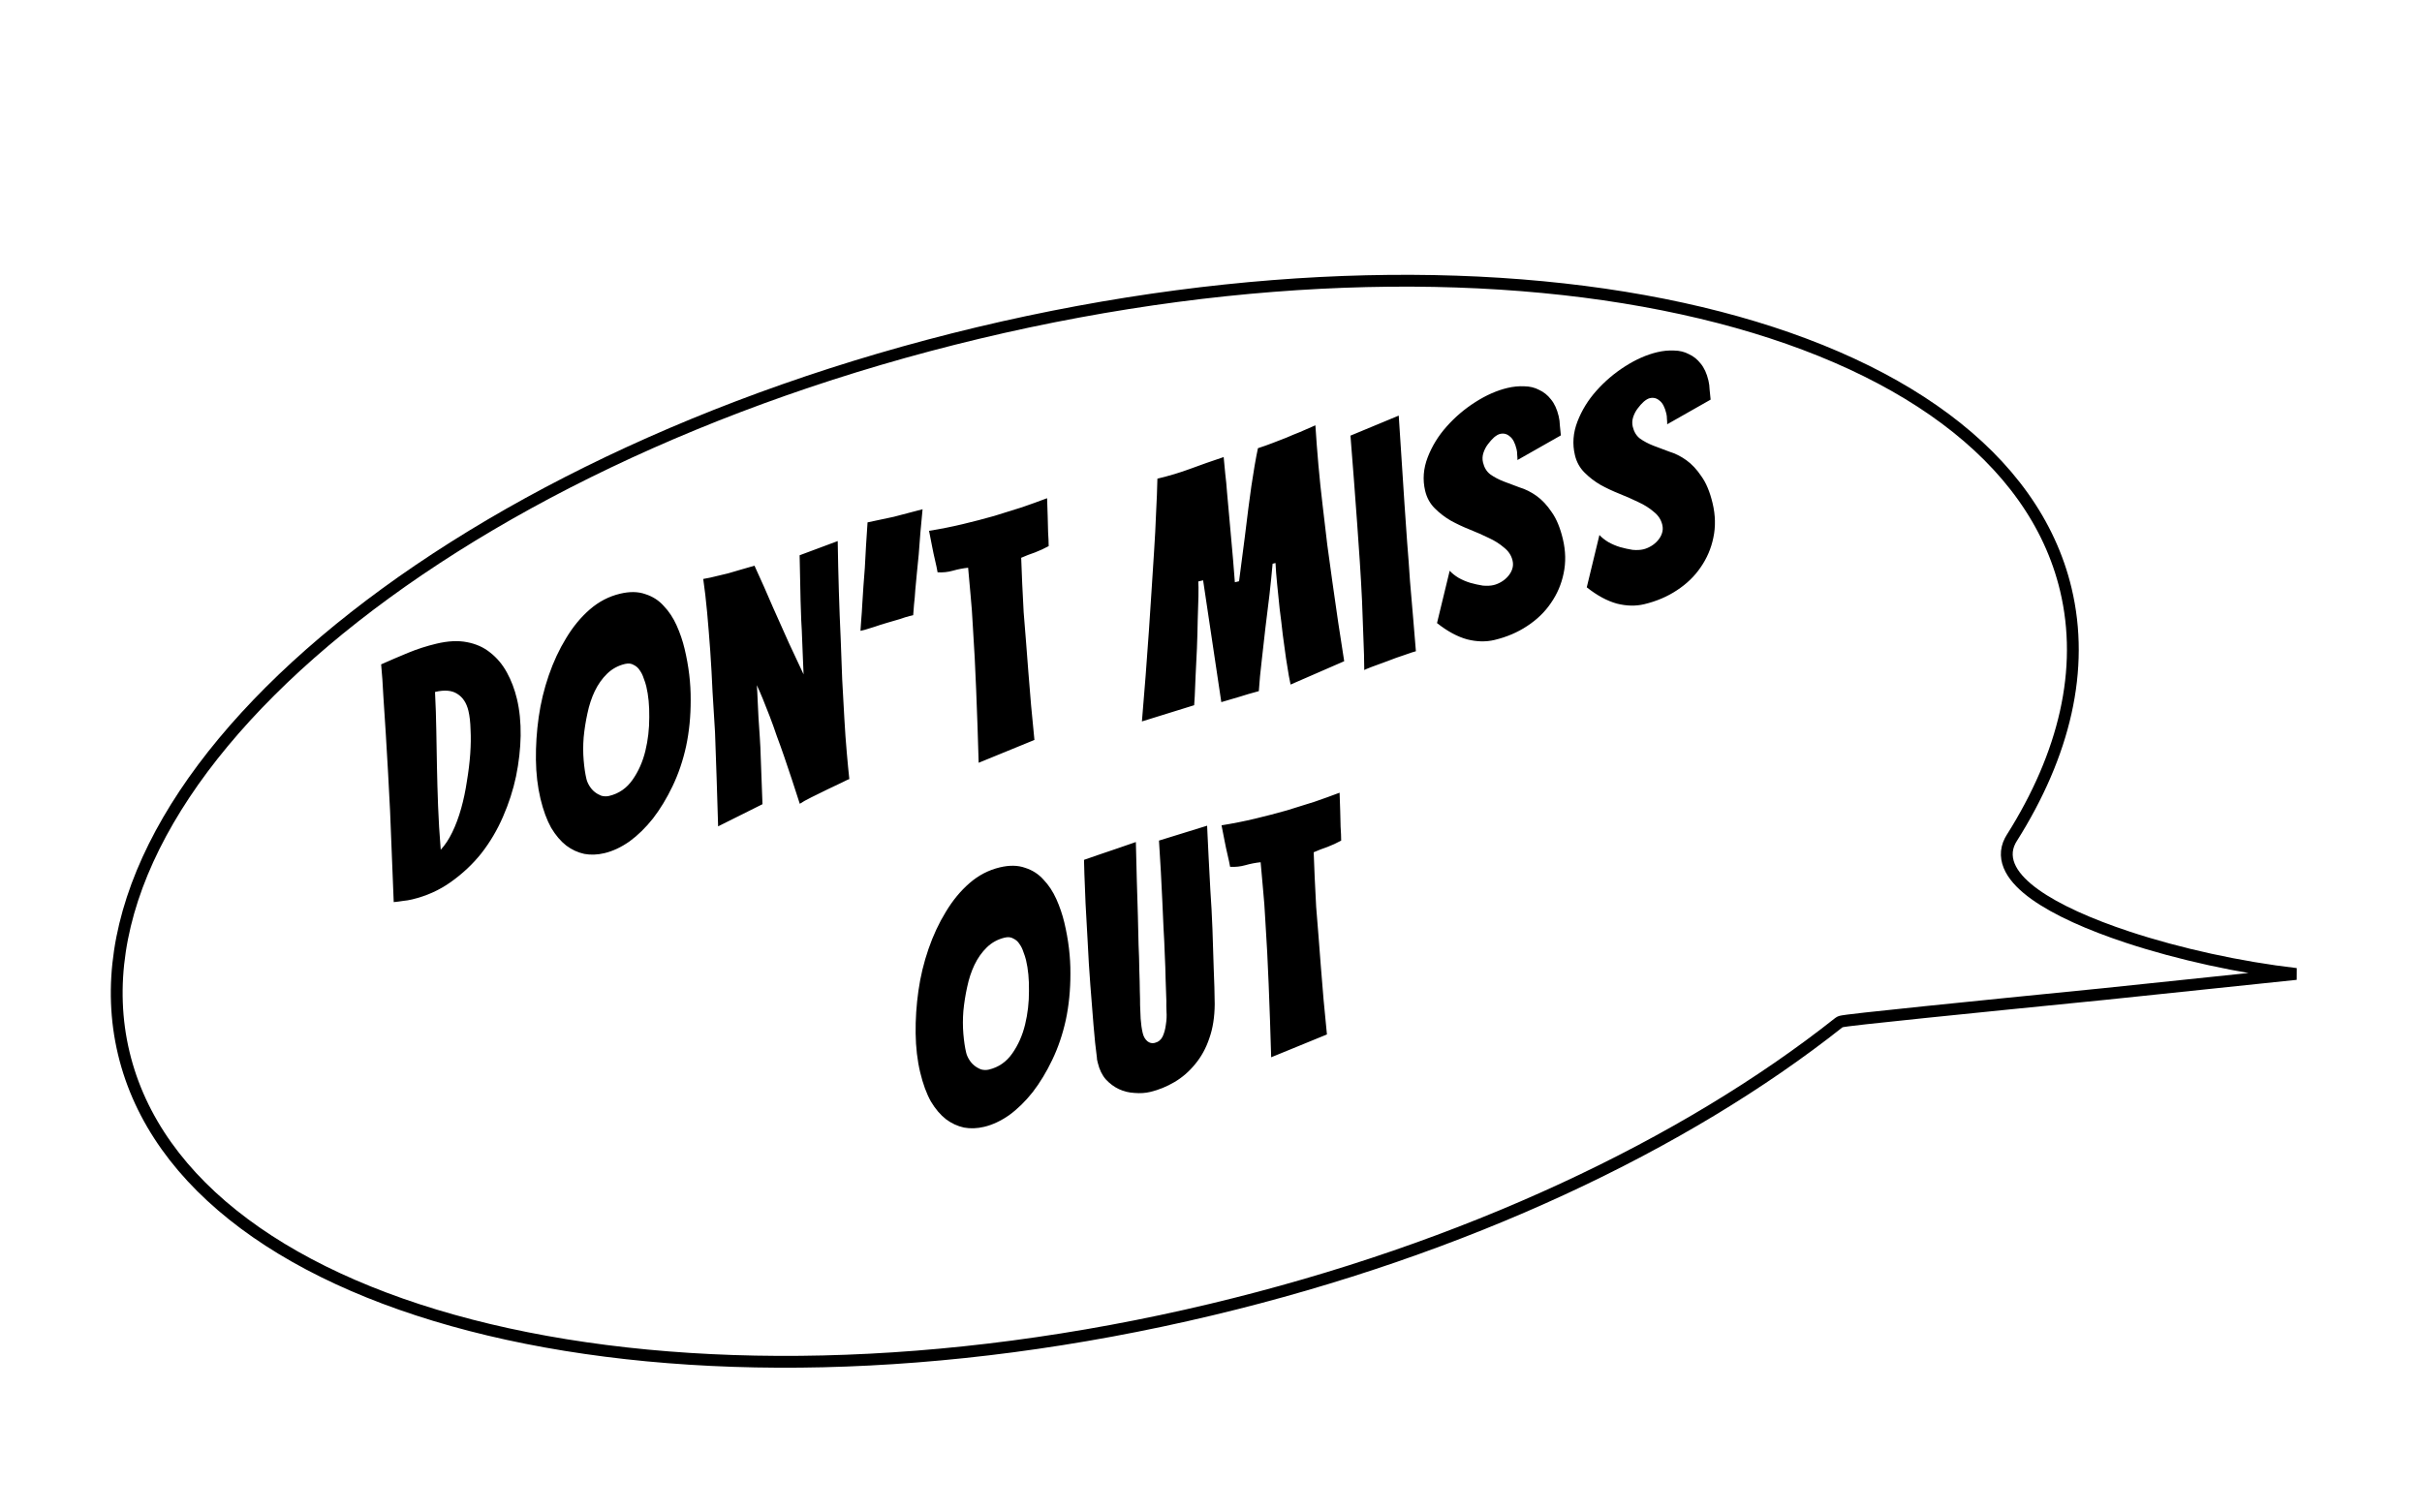 <svg width="205" height="128" viewBox="0 0 205 128" fill="none" xmlns="http://www.w3.org/2000/svg">
<g filter="url(#filter0_d_746_3762)">
<path d="M175.338 45.782C176.994 52.716 175.22 60.053 170.691 67.221C170.653 67.282 170.618 67.342 170.587 67.403C167.925 72.534 188.995 78.535 200.623 78.298C200.327 78.539 156.249 82.733 155.947 82.972C142.861 93.331 124.22 102.2 102.652 107.35C56.992 118.255 15.505 108.37 9.988 85.271C4.472 62.172 37.015 34.607 82.675 23.703C128.335 12.798 169.822 22.683 175.338 45.782Z" fill="white"/>
<path d="M178.06 80.156C172.573 80.704 167.098 81.251 162.962 81.678C160.872 81.893 159.123 82.078 157.886 82.216C157.267 82.285 156.775 82.343 156.431 82.387C156.26 82.409 156.121 82.429 156.021 82.445C155.971 82.453 155.925 82.461 155.886 82.47C155.867 82.474 155.842 82.48 155.815 82.488C155.802 82.492 155.782 82.499 155.759 82.508C155.743 82.515 155.691 82.537 155.636 82.58C142.618 92.886 124.046 101.727 102.536 106.864C79.766 112.302 58.06 112.549 41.382 108.576C24.674 104.594 13.166 96.424 10.475 85.155C7.783 73.886 14.357 61.397 27.464 50.296C40.546 39.215 60.021 29.627 82.791 24.189C105.561 18.751 127.267 18.504 143.945 22.478C160.653 26.459 172.161 34.629 174.852 45.898C176.468 52.665 174.748 59.864 170.269 66.954C170.223 67.026 170.181 67.099 170.143 67.173C169.724 67.979 169.784 68.808 170.194 69.587C170.59 70.34 171.311 71.049 172.23 71.71C174.074 73.034 176.878 74.277 180.089 75.338C184.443 76.778 189.624 77.909 194.342 78.453L178.06 80.156Z" stroke="black"/>
</g>
<path d="M43.754 59.169C43.98 60.113 44.084 61.154 44.068 62.29C44.047 63.408 43.917 64.552 43.678 65.722C43.435 66.874 43.066 68.018 42.569 69.154C42.087 70.267 41.478 71.295 40.744 72.238C40.005 73.163 39.143 73.973 38.158 74.669C37.191 75.361 36.099 75.852 34.882 76.142C34.628 76.203 34.37 76.246 34.107 76.27C33.848 76.312 33.587 76.346 33.325 76.37C33.216 73.748 33.114 71.191 33.018 68.7C32.962 67.658 32.905 66.577 32.849 65.458C32.788 64.321 32.723 63.205 32.653 62.108C32.583 61.012 32.515 59.963 32.449 58.962C32.401 57.956 32.338 57.05 32.26 56.243C33.006 55.911 33.763 55.587 34.532 55.269C35.3 54.951 36.102 54.692 36.938 54.493C37.918 54.258 38.781 54.216 39.526 54.364C40.29 54.508 40.946 54.802 41.493 55.247C42.059 55.688 42.529 56.247 42.902 56.926C43.275 57.604 43.559 58.352 43.754 59.169ZM36.82 58.58C36.876 59.699 36.912 60.774 36.928 61.807C36.944 62.839 36.963 63.881 36.984 64.931C37.004 65.982 37.036 67.078 37.078 68.219C37.12 69.361 37.195 70.6 37.304 71.937C37.67 71.542 37.994 71.052 38.277 70.467C38.573 69.859 38.824 69.184 39.032 68.444C39.239 67.704 39.401 66.936 39.518 66.14C39.653 65.34 39.747 64.569 39.8 63.827C39.853 63.085 39.863 62.402 39.828 61.776C39.812 61.147 39.752 60.614 39.648 60.178C39.488 59.507 39.172 59.026 38.699 58.736C38.245 58.441 37.618 58.389 36.82 58.58ZM57.942 54.917C58.298 56.406 58.47 57.852 58.46 59.256C58.464 60.636 58.334 61.944 58.072 63.177C57.806 64.392 57.423 65.52 56.923 66.561C56.437 67.579 55.886 68.487 55.271 69.287C54.651 70.068 53.99 70.715 53.288 71.228C52.581 71.724 51.873 72.056 51.165 72.225C50.566 72.368 49.995 72.389 49.453 72.288C48.906 72.169 48.399 71.935 47.932 71.586C47.461 71.219 47.034 70.717 46.651 70.079C46.282 69.418 45.981 68.598 45.746 67.618C45.504 66.601 45.375 65.499 45.36 64.313C45.346 63.126 45.424 61.927 45.595 60.716C45.767 59.504 46.051 58.323 46.448 57.173C46.845 56.023 47.333 54.975 47.914 54.03C48.49 53.068 49.159 52.255 49.922 51.593C50.686 50.931 51.539 50.487 52.483 50.262C53.3 50.067 54.013 50.079 54.622 50.298C55.245 50.495 55.767 50.831 56.187 51.306C56.622 51.759 56.983 52.306 57.27 52.947C57.558 53.589 57.782 54.245 57.942 54.917ZM49.635 65.94C49.683 66.14 49.769 66.34 49.894 66.541C50.019 66.741 50.164 66.908 50.33 67.041C50.496 67.174 50.685 67.282 50.897 67.366C51.123 67.427 51.345 67.432 51.562 67.38C52.38 67.185 53.038 66.73 53.54 66.015C54.041 65.301 54.402 64.485 54.625 63.568C54.847 62.652 54.957 61.704 54.954 60.726C54.968 59.744 54.885 58.871 54.703 58.109C54.651 57.891 54.576 57.659 54.479 57.414C54.4 57.164 54.289 56.941 54.147 56.745C54.022 56.544 53.852 56.393 53.635 56.291C53.433 56.167 53.187 56.139 52.896 56.209C52.315 56.347 51.814 56.621 51.393 57.028C50.972 57.436 50.621 57.932 50.338 58.518C50.07 59.081 49.864 59.706 49.721 60.393C49.574 61.061 49.467 61.739 49.401 62.427C49.348 63.092 49.348 63.735 49.401 64.355C49.453 64.976 49.531 65.504 49.635 65.94ZM60.782 69.957C60.702 67.212 60.615 64.556 60.52 61.988C60.45 60.892 60.38 59.757 60.311 58.583C60.26 57.406 60.195 56.25 60.117 55.117C60.034 53.967 59.946 52.875 59.852 51.841C59.755 50.79 59.645 49.847 59.522 49.013C59.763 48.974 59.965 48.936 60.128 48.897C60.291 48.858 60.482 48.812 60.7 48.76C60.954 48.7 61.263 48.626 61.626 48.539C61.985 48.434 62.343 48.329 62.702 48.224C63.061 48.12 63.447 48.008 63.86 47.89C64.418 49.1 64.938 50.272 65.419 51.404C65.866 52.392 66.319 53.406 66.779 54.448C67.257 55.485 67.669 56.365 68.015 57.089C68.001 56.708 67.982 56.271 67.96 55.778C67.934 55.266 67.913 54.733 67.896 54.181C67.879 53.628 67.853 53.078 67.818 52.53C67.797 51.959 67.778 51.398 67.761 50.845C67.734 49.604 67.706 48.325 67.68 47.007L70.904 45.805C70.951 48.73 71.035 51.493 71.157 54.093C71.195 55.216 71.237 56.358 71.284 57.517C71.344 58.654 71.405 59.753 71.466 60.813C71.523 61.855 71.592 62.827 71.673 63.729C71.75 64.612 71.821 65.353 71.887 65.952C71.833 65.965 71.626 66.062 71.266 66.244C70.92 66.403 70.515 66.596 70.051 66.822C69.605 67.044 69.15 67.267 68.686 67.493C68.24 67.715 67.91 67.9 67.695 68.047C67.239 66.62 66.792 65.269 66.353 63.992C66.164 63.442 65.963 62.885 65.752 62.322C65.555 61.735 65.355 61.179 65.152 60.651C64.949 60.124 64.755 59.633 64.57 59.178C64.384 58.724 64.214 58.332 64.059 58.005C64.087 58.363 64.11 58.779 64.127 59.255C64.145 59.731 64.169 60.233 64.2 60.764C64.23 61.294 64.268 61.851 64.311 62.435C64.35 63.002 64.376 63.552 64.389 64.087C64.443 65.359 64.493 66.691 64.537 68.081L60.782 69.957ZM77.293 52.081C77.311 52.076 77.211 52.1 76.994 52.152C76.776 52.204 76.508 52.287 76.19 52.402C75.867 52.498 75.508 52.603 75.113 52.716C74.718 52.83 74.352 52.946 74.016 53.065C73.694 53.161 73.417 53.246 73.185 53.321C72.949 53.377 72.831 53.405 72.831 53.405C72.851 53.17 72.873 52.858 72.895 52.469C72.931 52.057 72.961 51.618 72.984 51.152C73.02 50.664 73.053 50.157 73.081 49.632C73.127 49.103 73.167 48.585 73.199 48.078C73.257 46.874 73.334 45.589 73.43 44.223L75.649 43.751L78.087 43.111C77.951 44.468 77.842 45.741 77.762 46.931C77.707 47.424 77.656 47.935 77.61 48.464C77.559 48.975 77.513 49.466 77.472 49.936C77.445 50.384 77.409 50.796 77.364 51.171C77.337 51.542 77.314 51.845 77.293 52.081ZM82.835 64.575C82.776 62.478 82.705 60.413 82.622 58.379C82.59 57.523 82.55 56.631 82.501 55.702C82.452 54.773 82.398 53.865 82.34 52.977C82.295 52.066 82.231 51.199 82.15 50.374C82.082 49.526 82.013 48.756 81.943 48.062C81.513 48.108 81.082 48.191 80.65 48.314C80.237 48.432 79.806 48.477 79.358 48.45C79.307 48.155 79.236 47.817 79.145 47.435C79.054 47.054 78.972 46.671 78.899 46.285C78.817 45.863 78.729 45.414 78.635 44.938C79.115 44.861 79.594 44.776 80.07 44.681C80.547 44.587 81.021 44.483 81.493 44.37C82.419 44.149 83.304 43.918 84.149 43.678C85.007 43.416 85.793 43.17 86.507 42.942C87.234 42.692 87.94 42.437 88.627 42.177L88.678 43.719C88.687 44.158 88.698 44.607 88.712 45.064C88.743 45.517 88.76 45.907 88.761 46.233C88.387 46.437 87.998 46.617 87.594 46.771C87.203 46.902 86.816 47.052 86.434 47.22C86.455 47.868 86.483 48.59 86.52 49.388C86.553 50.167 86.594 50.982 86.644 51.834C86.707 52.663 86.775 53.51 86.848 54.376C86.92 55.242 86.984 56.071 87.039 56.864C87.178 58.73 87.35 60.656 87.555 62.642L82.835 64.575ZM96.653 61.074C96.875 58.468 97.072 55.916 97.243 53.419C97.318 52.365 97.39 51.263 97.461 50.114C97.532 48.965 97.606 47.825 97.681 46.693C97.756 45.562 97.813 44.474 97.851 43.428C97.907 42.379 97.945 41.41 97.963 40.523C98.962 40.285 99.893 40.005 100.757 39.683C101.62 39.362 102.559 39.032 103.572 38.694C103.613 39.107 103.658 39.576 103.706 40.101C103.769 40.605 103.82 41.139 103.859 41.706C103.917 42.268 103.969 42.85 104.017 43.453C104.065 44.056 104.134 44.826 104.224 45.764C104.314 46.702 104.412 47.878 104.52 49.292L104.874 49.207C105.071 47.702 105.233 46.454 105.361 45.464C105.485 44.455 105.587 43.635 105.666 43.002C105.745 42.369 105.828 41.754 105.916 41.157C106.018 40.538 106.11 39.959 106.192 39.421C106.289 38.861 106.382 38.368 106.473 37.944C106.918 37.799 107.334 37.652 107.72 37.502C108.107 37.352 108.493 37.202 108.88 37.052C109.262 36.884 109.646 36.725 110.032 36.575C110.433 36.403 110.867 36.213 111.336 36.005C111.406 37.102 111.491 38.223 111.592 39.37C111.693 40.516 111.813 41.658 111.95 42.796C112.083 43.916 112.214 45.027 112.343 46.128C112.49 47.225 112.632 48.266 112.772 49.25C113.091 51.553 113.425 53.796 113.774 55.977L109.236 57.953C109.215 57.862 109.165 57.615 109.088 57.211C109.029 56.803 108.948 56.304 108.846 55.715C108.762 55.121 108.671 54.461 108.575 53.736C108.496 53.006 108.409 52.278 108.312 51.553C108.234 50.823 108.162 50.12 108.097 49.445C108.027 48.752 107.982 48.158 107.96 47.664L107.714 47.723C107.642 48.546 107.554 49.421 107.449 50.348C107.34 51.257 107.226 52.186 107.107 53.136C107.007 54.081 106.902 55.008 106.793 55.917C106.683 56.826 106.602 57.69 106.548 58.509C105.917 58.679 105.379 58.836 104.933 58.981C104.484 59.107 103.964 59.26 103.373 59.44L101.832 49.128L101.423 49.225C101.443 49.47 101.448 49.891 101.437 50.489C101.422 51.068 101.401 51.745 101.375 52.519C101.363 53.27 101.341 54.062 101.309 54.895C101.273 55.709 101.236 56.477 101.197 57.196C101.171 57.893 101.147 58.474 101.124 58.941C101.097 59.389 101.08 59.642 101.075 59.701L96.653 61.074ZM119.843 55.132C119.68 55.171 119.36 55.276 118.882 55.448C118.419 55.597 117.942 55.769 117.451 55.963C116.955 56.139 116.505 56.304 116.101 56.458C115.714 56.608 115.505 56.696 115.473 56.723C115.468 55.899 115.444 54.993 115.4 54.005C115.37 52.995 115.331 51.949 115.284 50.867C115.232 49.766 115.169 48.658 115.095 47.544C115.02 46.429 114.946 45.353 114.871 44.315C114.697 41.9 114.508 39.422 114.304 36.88L118.39 35.184C118.553 37.717 118.715 40.202 118.875 42.639C118.95 43.677 119.025 44.753 119.099 45.868C119.191 46.978 119.272 48.081 119.342 49.178C119.43 50.27 119.521 51.332 119.614 52.366C119.703 53.381 119.78 54.303 119.843 55.132ZM132.28 45.627C132.523 46.644 132.544 47.618 132.344 48.548C132.158 49.456 131.8 50.29 131.272 51.05C130.761 51.805 130.091 52.455 129.261 52.998C128.45 53.537 127.526 53.931 126.492 54.178C125.765 54.351 124.994 54.334 124.176 54.126C123.355 53.9 122.506 53.441 121.63 52.748L122.703 48.318C122.886 48.523 123.135 48.723 123.45 48.916C123.761 49.092 124.092 49.233 124.444 49.341C124.814 49.445 125.169 49.523 125.508 49.576C125.861 49.607 126.164 49.592 126.418 49.532C126.636 49.48 126.854 49.389 127.073 49.26C127.292 49.131 127.484 48.97 127.649 48.777C127.814 48.584 127.929 48.384 127.995 48.176C128.074 47.946 128.083 47.704 128.023 47.45C127.919 47.014 127.678 46.65 127.301 46.356C126.937 46.04 126.508 45.768 126.012 45.541C125.512 45.296 124.976 45.059 124.403 44.831C123.831 44.603 123.29 44.349 122.781 44.067C122.291 43.781 121.844 43.437 121.441 43.034C121.038 42.632 120.767 42.14 120.628 41.559C120.402 40.614 120.474 39.667 120.841 38.715C121.209 37.764 121.741 36.898 122.437 36.117C123.148 35.315 123.961 34.621 124.877 34.038C125.793 33.454 126.696 33.056 127.586 32.844C128.076 32.727 128.554 32.68 129.02 32.703C129.482 32.708 129.9 32.809 130.274 33.008C130.661 33.184 130.993 33.45 131.27 33.806C131.565 34.158 131.784 34.634 131.928 35.233C131.988 35.487 132.022 35.748 132.028 36.015C132.052 36.278 132.081 36.559 132.114 36.858L128.438 38.945C128.44 38.791 128.433 38.639 128.416 38.49C128.418 38.336 128.401 38.186 128.366 38.041C128.236 37.496 128.043 37.13 127.787 36.941C127.545 36.73 127.269 36.662 126.961 36.736C126.816 36.77 126.647 36.868 126.455 37.029C126.281 37.186 126.107 37.381 125.933 37.614C125.772 37.826 125.647 38.066 125.558 38.337C125.47 38.608 125.458 38.879 125.523 39.152C125.627 39.587 125.831 39.922 126.137 40.157C126.46 40.386 126.834 40.585 127.258 40.752C127.682 40.92 128.135 41.09 128.618 41.263C129.114 41.413 129.594 41.653 130.057 41.984C130.519 42.315 130.945 42.77 131.333 43.349C131.734 43.906 132.05 44.665 132.28 45.627ZM144.955 42.6C145.197 43.617 145.219 44.591 145.019 45.521C144.833 46.429 144.475 47.263 143.947 48.023C143.436 48.778 142.766 49.428 141.936 49.971C141.124 50.51 140.201 50.904 139.166 51.151C138.44 51.324 137.668 51.307 136.851 51.099C136.029 50.873 135.181 50.414 134.305 49.721L135.377 45.291C135.561 45.496 135.81 45.696 136.125 45.889C136.436 46.065 136.767 46.206 137.119 46.314C137.489 46.418 137.844 46.496 138.183 46.549C138.535 46.58 138.839 46.565 139.093 46.505C139.311 46.453 139.529 46.362 139.748 46.233C139.967 46.104 140.158 45.943 140.324 45.75C140.489 45.557 140.604 45.357 140.669 45.149C140.749 44.919 140.758 44.677 140.697 44.423C140.593 43.987 140.353 43.623 139.976 43.329C139.612 43.013 139.183 42.741 138.687 42.514C138.187 42.269 137.651 42.032 137.078 41.804C136.506 41.576 135.965 41.322 135.456 41.04C134.966 40.754 134.519 40.41 134.116 40.007C133.712 39.604 133.441 39.113 133.303 38.532C133.077 37.587 133.148 36.64 133.516 35.688C133.884 34.737 134.416 33.871 135.112 33.09C135.823 32.288 136.636 31.594 137.552 31.011C138.468 30.427 139.371 30.029 140.261 29.817C140.751 29.7 141.229 29.653 141.695 29.676C142.157 29.681 142.575 29.782 142.948 29.981C143.336 30.157 143.668 30.423 143.945 30.779C144.24 31.131 144.459 31.607 144.602 32.206C144.663 32.46 144.697 32.721 144.703 32.988C144.727 33.251 144.756 33.532 144.789 33.831L141.113 35.918C141.115 35.764 141.107 35.612 141.091 35.463C141.092 35.309 141.076 35.159 141.041 35.014C140.911 34.469 140.718 34.103 140.462 33.914C140.22 33.703 139.944 33.635 139.636 33.709C139.49 33.743 139.322 33.841 139.13 34.002C138.956 34.159 138.782 34.354 138.608 34.587C138.447 34.799 138.322 35.039 138.233 35.31C138.144 35.581 138.132 35.852 138.198 36.125C138.302 36.56 138.506 36.895 138.812 37.13C139.135 37.359 139.509 37.558 139.933 37.725C140.357 37.893 140.81 38.063 141.292 38.236C141.789 38.386 142.269 38.626 142.731 38.957C143.194 39.288 143.62 39.743 144.007 40.322C144.409 40.879 144.725 41.638 144.955 42.6ZM90.082 78.085C90.437 79.574 90.61 81.02 90.6 82.424C90.603 83.805 90.474 85.112 90.212 86.345C89.945 87.56 89.562 88.688 89.062 89.728C88.576 90.747 88.026 91.655 87.41 92.455C86.791 93.236 86.13 93.883 85.427 94.397C84.72 94.892 84.013 95.224 83.305 95.393C82.706 95.536 82.135 95.557 81.593 95.456C81.046 95.337 80.539 95.103 80.072 94.754C79.6 94.387 79.173 93.885 78.791 93.247C78.422 92.586 78.12 91.766 77.886 90.785C77.643 89.769 77.515 88.667 77.5 87.481C77.485 86.294 77.564 85.096 77.735 83.884C77.906 82.672 78.19 81.491 78.587 80.341C78.984 79.191 79.473 78.143 80.053 77.198C80.629 76.236 81.299 75.423 82.062 74.761C82.825 74.099 83.679 73.655 84.623 73.43C85.44 73.235 86.153 73.247 86.762 73.466C87.385 73.663 87.906 73.999 88.327 74.474C88.761 74.927 89.122 75.474 89.41 76.115C89.697 76.757 89.921 77.413 90.082 78.085ZM81.775 89.108C81.823 89.308 81.909 89.508 82.034 89.709C82.158 89.909 82.304 90.076 82.47 90.209C82.636 90.342 82.825 90.451 83.037 90.534C83.263 90.596 83.484 90.6 83.702 90.548C84.519 90.353 85.178 89.898 85.679 89.183C86.18 88.469 86.542 87.653 86.764 86.736C86.987 85.82 87.097 84.872 87.093 83.894C87.108 82.912 87.025 82.04 86.843 81.277C86.79 81.059 86.716 80.827 86.619 80.582C86.54 80.332 86.429 80.109 86.286 79.913C86.162 79.712 85.991 79.561 85.775 79.459C85.573 79.335 85.326 79.307 85.036 79.377C84.455 79.516 83.954 79.789 83.533 80.196C83.112 80.604 82.76 81.1 82.478 81.686C82.21 82.249 82.004 82.874 81.861 83.561C81.713 84.229 81.606 84.907 81.54 85.595C81.488 86.26 81.488 86.903 81.54 87.523C81.593 88.144 81.671 88.673 81.775 89.108ZM102.814 85.005C102.807 86.101 102.654 87.068 102.355 87.907C102.075 88.742 101.673 89.471 101.151 90.095C100.646 90.714 100.066 91.217 99.41 91.604C98.754 91.991 98.072 92.269 97.364 92.438C96.946 92.538 96.502 92.567 96.031 92.526C95.565 92.503 95.127 92.397 94.717 92.207C94.307 92.017 93.934 91.741 93.599 91.38C93.281 91.014 93.055 90.55 92.921 89.987C92.903 89.915 92.886 89.842 92.869 89.769C92.851 89.697 92.843 89.622 92.844 89.545C92.739 88.783 92.642 87.856 92.554 86.764C92.466 85.672 92.376 84.533 92.284 83.346C92.193 82.158 92.119 80.967 92.064 79.771C92.004 78.557 91.944 77.458 91.882 76.475C91.838 75.488 91.805 74.67 91.785 74.022C91.76 73.357 91.749 72.947 91.751 72.793C92.123 72.665 92.566 72.512 93.08 72.332C93.593 72.151 94.073 71.989 94.518 71.844C95.068 71.655 95.609 71.469 96.14 71.284C96.193 73.594 96.25 75.681 96.312 77.547C96.331 78.349 96.349 79.15 96.368 79.952C96.405 80.749 96.426 81.483 96.433 82.153C96.458 82.819 96.472 83.401 96.476 83.899C96.493 84.375 96.501 84.766 96.497 85.074C96.512 85.378 96.528 85.767 96.546 86.243C96.577 86.696 96.636 87.104 96.723 87.467C96.793 87.758 96.924 87.985 97.117 88.15C97.305 88.297 97.509 88.345 97.726 88.293C98.035 88.219 98.261 88.04 98.404 87.757C98.543 87.455 98.635 87.116 98.68 86.741C98.743 86.361 98.76 85.992 98.733 85.634C98.718 85.254 98.715 84.957 98.722 84.745C98.705 84.192 98.684 83.583 98.659 82.917C98.648 82.229 98.624 81.524 98.587 80.804C98.563 80.061 98.528 79.312 98.481 78.555C98.453 77.794 98.42 77.053 98.382 76.333C98.309 74.662 98.214 72.938 98.097 71.162L102.172 69.901C102.172 69.901 102.183 70.148 102.205 70.642C102.227 71.135 102.258 71.79 102.3 72.605C102.341 73.421 102.39 74.349 102.447 75.391C102.522 76.429 102.58 77.518 102.623 78.66C102.661 79.783 102.697 80.897 102.73 82.002C102.778 83.085 102.806 84.086 102.814 85.005ZM107.593 89.506C107.533 87.409 107.462 85.344 107.38 83.31C107.348 82.454 107.307 81.562 107.258 80.633C107.209 79.704 107.156 78.796 107.097 77.908C107.052 76.997 106.989 76.13 106.907 75.305C106.839 74.457 106.77 73.687 106.701 72.994C106.27 73.039 105.839 73.123 105.408 73.245C104.994 73.363 104.564 73.408 104.116 73.381C104.065 73.086 103.993 72.748 103.902 72.366C103.811 71.985 103.729 71.602 103.656 71.216C103.575 70.794 103.487 70.345 103.392 69.869C103.873 69.792 104.351 69.707 104.828 69.612C105.304 69.517 105.779 69.414 106.251 69.301C107.177 69.08 108.062 68.849 108.907 68.609C109.765 68.347 110.551 68.101 111.264 67.874C111.991 67.623 112.698 67.368 113.384 67.108L113.436 68.65C113.445 69.09 113.456 69.538 113.469 69.995C113.501 70.448 113.517 70.838 113.518 71.164C113.145 71.368 112.756 71.547 112.351 71.702C111.96 71.833 111.574 71.983 111.192 72.151C111.212 72.799 111.241 73.521 111.278 74.319C111.31 75.098 111.351 75.913 111.401 76.765C111.465 77.594 111.533 78.442 111.605 79.307C111.678 80.172 111.741 81.002 111.796 81.795C111.935 83.662 112.107 85.588 112.313 87.573L107.593 89.506Z" fill="black"/>
<defs>
<filter id="filter0_d_746_3762" x="5.379" y="19.266" width="199.244" height="100.522" filterUnits="userSpaceOnUse" color-interpolation-filters="sRGB">
<feFlood flood-opacity="0" result="BackgroundImageFix"/>
<feColorMatrix in="SourceAlpha" type="matrix" values="0 0 0 0 0 0 0 0 0 0 0 0 0 0 0 0 0 0 127 0" result="hardAlpha"/>
<feOffset dy="4"/>
<feGaussianBlur stdDeviation="2"/>
<feComposite in2="hardAlpha" operator="out"/>
<feColorMatrix type="matrix" values="0 0 0 0 0 0 0 0 0 0 0 0 0 0 0 0 0 0 0.25 0"/>
<feBlend mode="normal" in2="BackgroundImageFix" result="effect1_dropShadow_746_3762"/>
<feBlend mode="normal" in="SourceGraphic" in2="effect1_dropShadow_746_3762" result="shape"/>
</filter>
</defs>
</svg>
